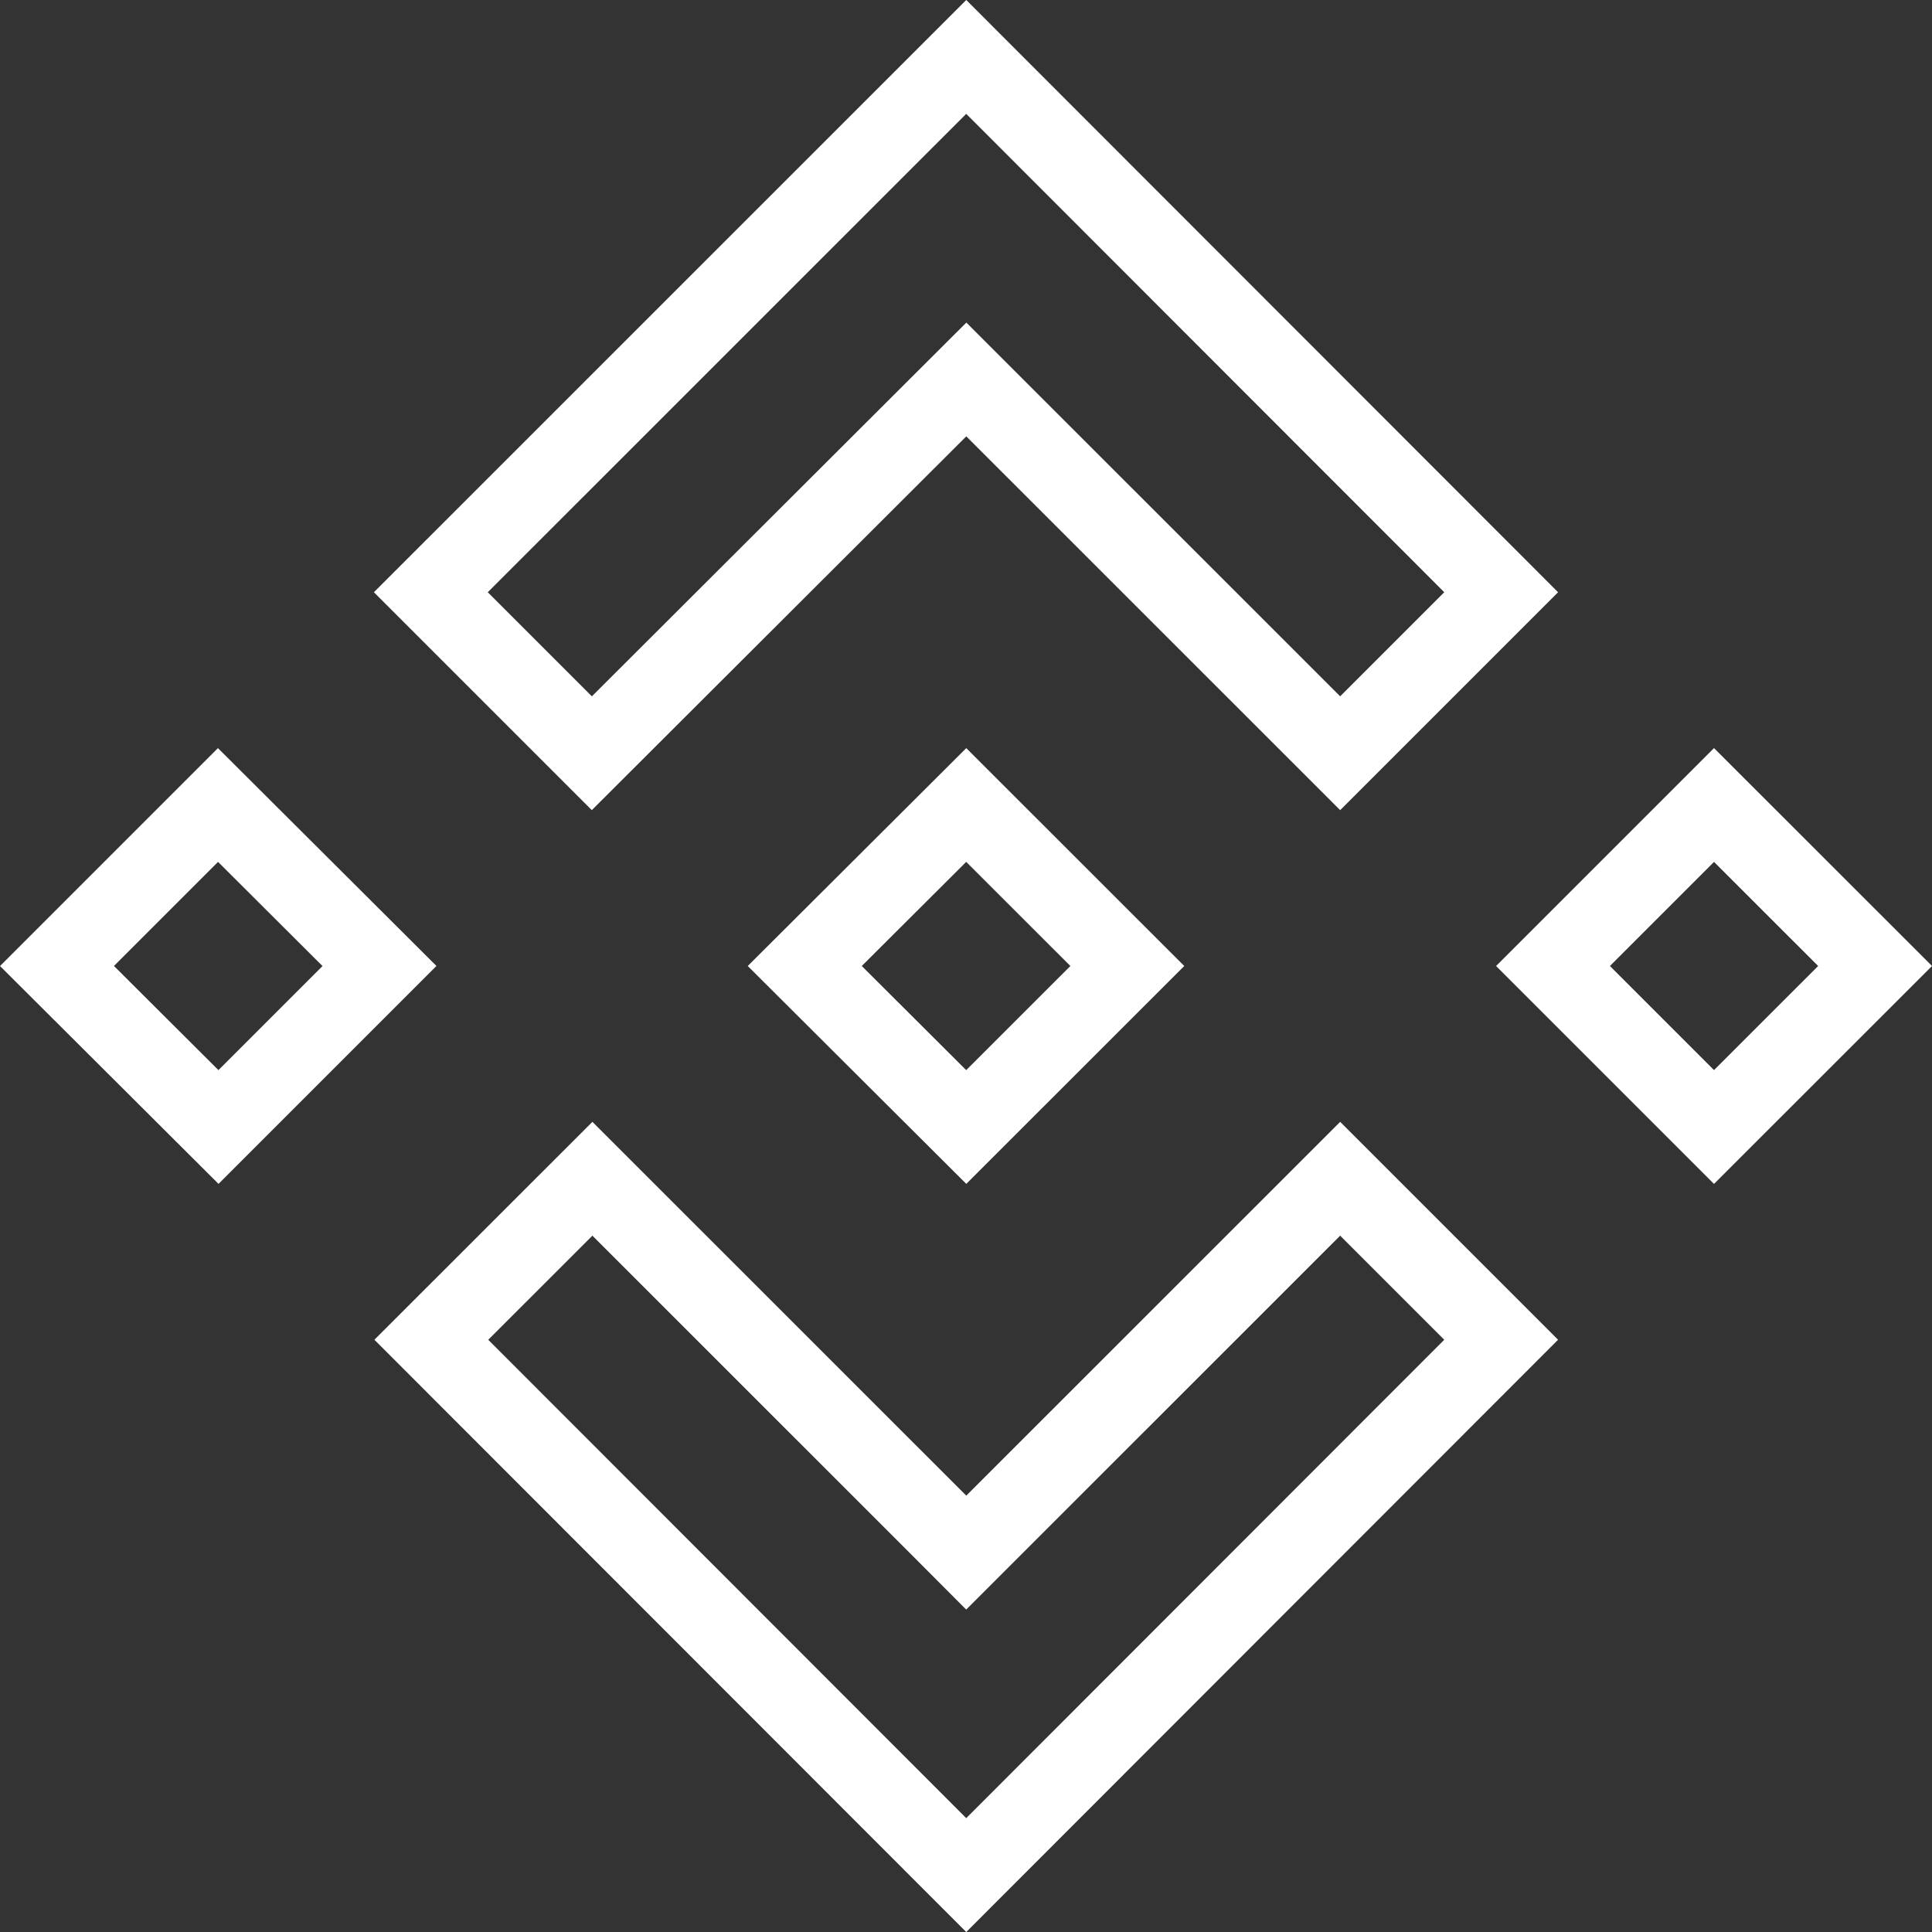 <svg width="24" height="24" viewBox="0 0 24 24" fill="none" xmlns="http://www.w3.org/2000/svg">
<rect x="0" y="0" width="24" height="24" fill="#333333" stroke="none"/>
<g clip-path="url(#clip0_123_13887)">
<path d="M12.357 5.067L12.004 4.714L11.65 5.067L7.352 9.357L5.352 7.357L12.003 0.707L18.648 7.357L16.648 9.357L12.357 5.067ZM11.65 18.933L12.003 19.287L12.357 18.933L16.648 14.643L18.648 16.643L12.003 23.293L5.358 16.643L7.359 14.643L11.65 18.933ZM2.708 10L4.714 12L2.714 14L0.708 12L2.708 10ZM23.293 12L21.292 14L19.292 12L21.292 10L23.293 12ZM12.003 10L14.004 12L12.003 14L9.997 12L12.003 10Z" stroke="white"/>
</g>
<defs>
<clipPath id="clip0_123_13887">
<rect width="24" height="24" fill="white"/>
</clipPath>
</defs>
</svg>
